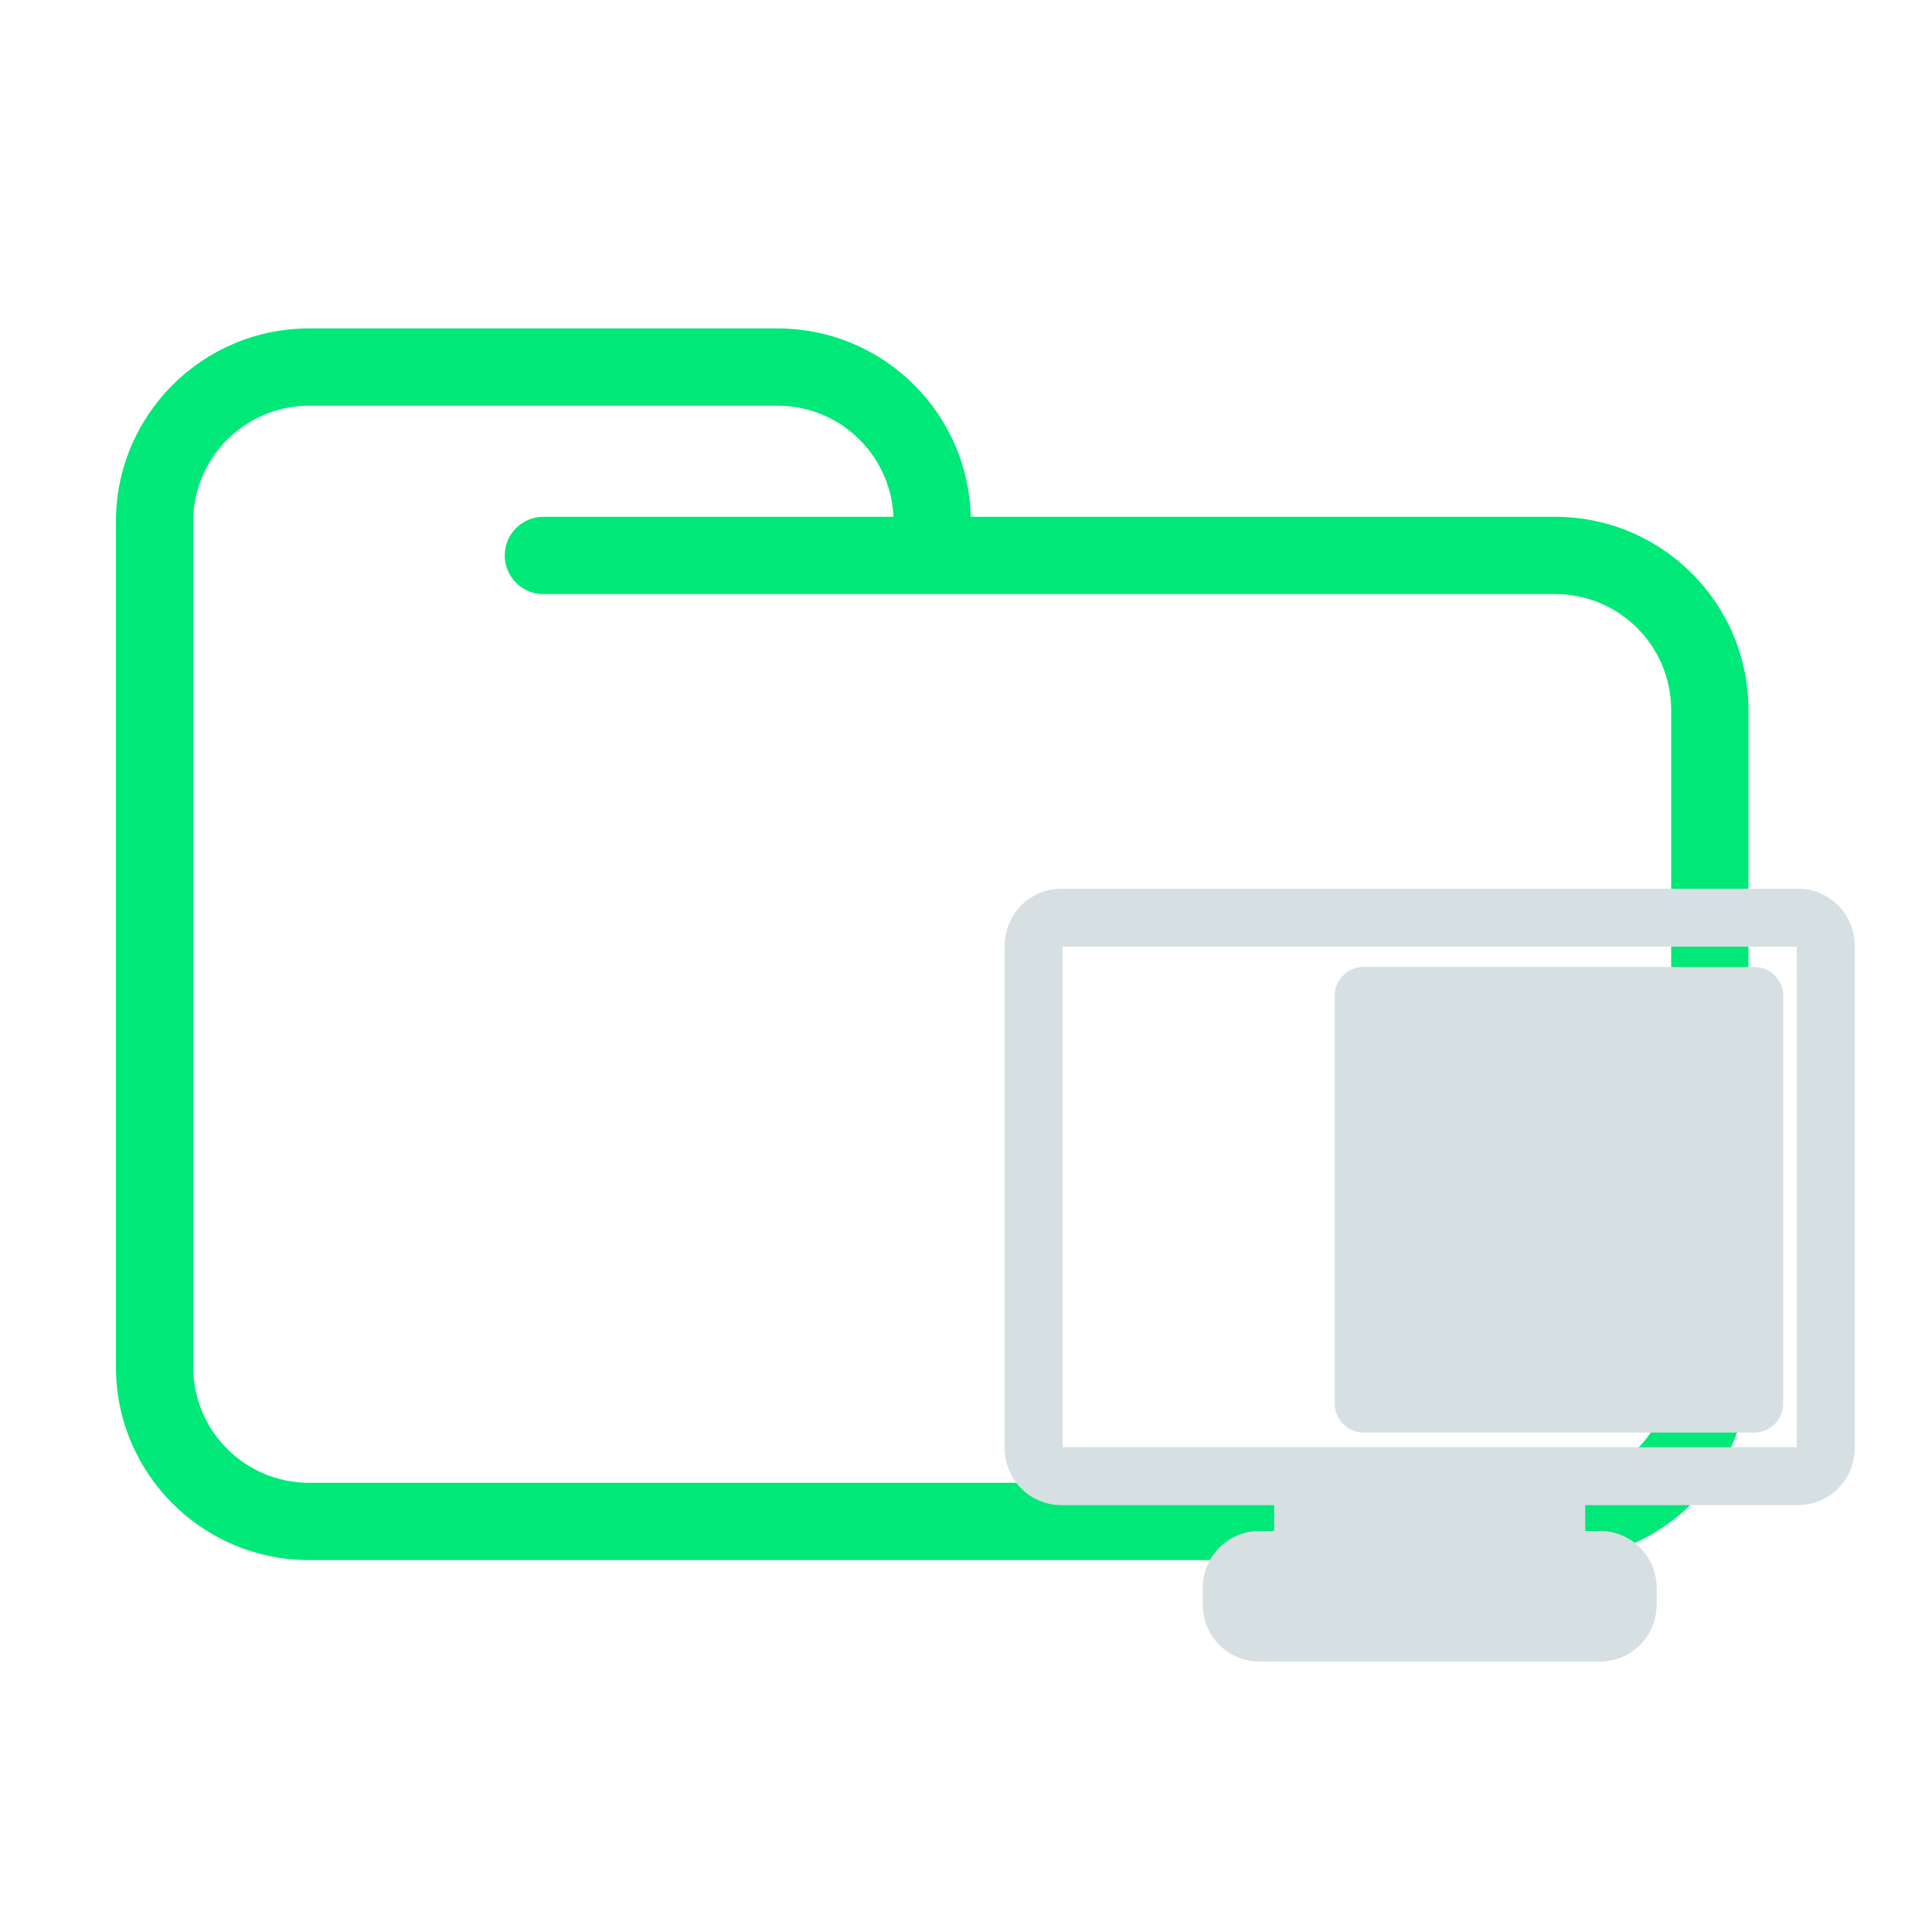 <svg width="200" height="200" viewBox="0 0 200 200" fill="none" xmlns="http://www.w3.org/2000/svg">
<path d="M56.25 53.5C54.041 53.5 52.25 55.291 52.25 57.5C52.25 59.709 54.041 61.5 56.25 61.5V53.5ZM173 73.5V141.5H181V73.5H173ZM161 153.5H32V161.5H161V153.5ZM20 141.5V57.5H12V141.5H20ZM20 57.5V54H12V57.5H20ZM96.5 61.5H161V53.5H96.5V61.5ZM20 54C20 47.373 25.373 42 32 42V34C20.954 34 12 42.954 12 54H20ZM32 153.5C25.373 153.5 20 148.127 20 141.5H12C12 152.546 20.954 161.5 32 161.5V153.5ZM173 141.5C173 148.127 167.627 153.5 161 153.5V161.5C172.046 161.5 181 152.546 181 141.5H173ZM80.5 42C87.127 42 92.5 47.373 92.5 54H100.5C100.5 42.954 91.546 34 80.5 34V42ZM181 73.5C181 62.454 172.046 53.5 161 53.5V61.5C167.627 61.5 173 66.873 173 73.5H181ZM32 42H56.25V34H32V42ZM56.25 42H80.5V34H56.25V42ZM96.5 53.5H56.25V61.5H96.5V53.5ZM92.5 54V57.5H100.5V54H92.5Z" fill="#00E878"/>
<path d="M141.167 103.094H181.597V145.297H141.167V103.094Z" fill="#D6E0E3"/>
<path d="M165.653 169C167.225 169 168.5 167.706 168.5 166.109V164.375C168.5 162.779 167.225 161.484 165.653 161.484H163.944C162.372 161.484 161.097 160.19 161.097 158.594V152.812H134.903V158.594C134.903 160.19 133.628 161.484 132.056 161.484H130.347C128.775 161.484 127.5 162.779 127.5 164.375V166.109C127.5 167.706 128.775 169 130.347 169H165.653Z" fill="#D6E0E3"/>
<path d="M134.903 152.812H161.097M134.903 152.812V158.594C134.903 160.19 133.628 161.484 132.056 161.484H130.347C128.775 161.484 127.5 162.779 127.5 164.375V166.109C127.5 167.706 128.775 169 130.347 169H165.653C167.225 169 168.5 167.706 168.5 166.109V164.375C168.5 162.779 167.225 161.484 165.653 161.484H163.944C162.372 161.484 161.097 160.19 161.097 158.594V152.812M134.903 152.812H109.847C108.275 152.812 107 151.518 107 149.922V97.891C107 96.294 108.275 95 109.847 95H186.153C187.725 95 189 96.294 189 97.891V149.922C189 151.518 187.725 152.812 186.153 152.812H161.097M141.167 103.094H181.597V145.297H141.167V103.094Z" stroke="#D6E0E3" stroke-width="6" stroke-linejoin="round"/>
</svg>
